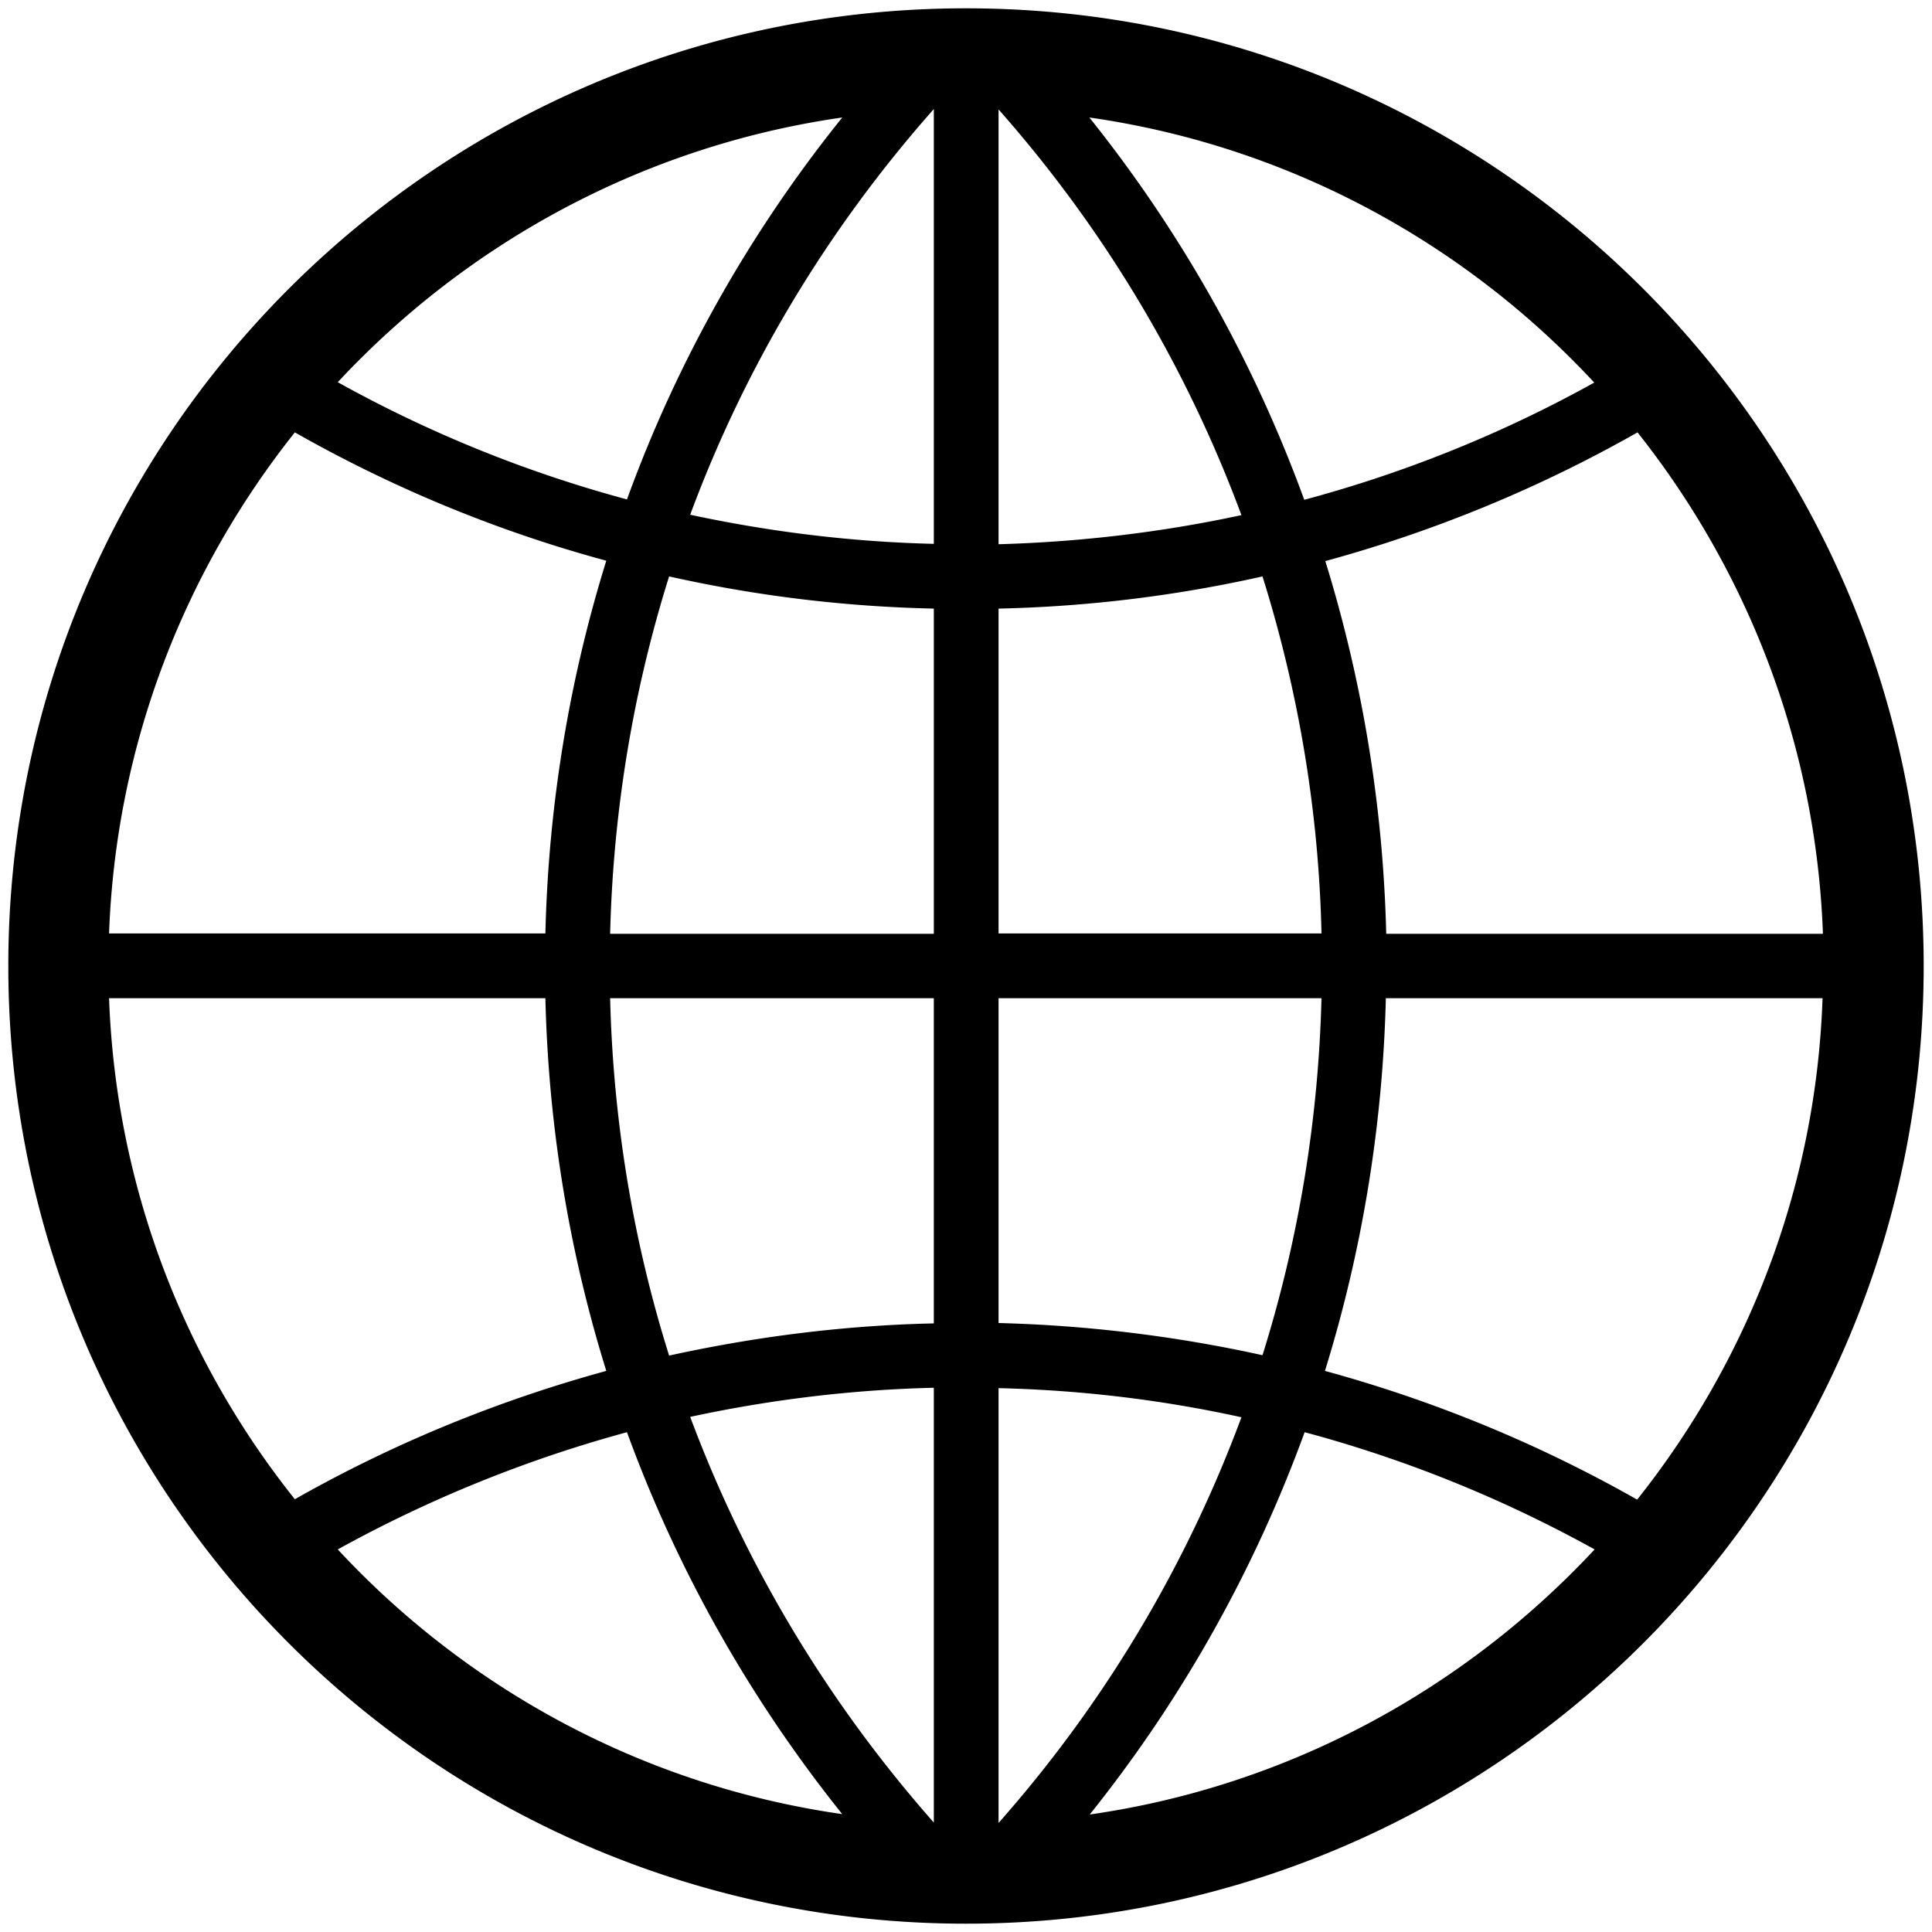 <svg xmlns="http://www.w3.org/2000/svg" viewBox="0 0 512 512"><path d="M256 2.203C115.803 2.203 2.203 115.803 2.203 256S115.803 509.797 256 509.797 509.797 396.197 509.797 256 396.197 2.203 256 2.203zm-32.79 28.933c-24.67 30.659-43.857 64.87-57.054 101.214a339.22 339.22 0 0 1-76.647-31.064c34.517-37.055 81.215-62.637 133.7-70.15zM78.14 114.585c26.293 14.923 54.007 26.293 82.534 34.008-9.847 31.674-15.33 64.87-16.141 98.778H28.903c1.827-50.049 19.999-96.037 49.236-132.786zM28.902 264.528h115.63c.812 34.008 6.294 67.103 16.141 98.777-28.527 7.817-56.241 19.086-82.535 34.009-29.237-36.648-47.409-82.636-49.236-132.786zm60.606 146.085a346.884 346.884 0 0 1 76.647-31.065c13.299 36.445 32.486 70.556 57.053 101.214-52.485-7.512-99.183-32.993-133.7-70.15zm157.963 72.383c-28.222-31.979-49.947-68.322-64.565-107.509 21.217-4.568 42.84-7.207 64.565-7.715v115.224zm0-132.28c-23.552.508-47.003 3.453-70.149 8.528-9.543-30.354-14.822-62.129-15.634-94.716h85.783v86.189zm0-103.244H161.69c.812-32.587 6.091-64.362 15.634-94.716a355.268 355.268 0 0 0 70.15 8.527v86.19zm0-103.346c-21.623-.507-43.247-3.147-64.565-7.715 14.517-39.186 36.242-75.53 64.565-107.508v115.223zm235.625 103.346H367.366a364.148 364.148 0 0 0-16.142-98.777c28.629-7.817 56.445-19.187 82.738-34.11 29.136 36.75 47.308 82.737 49.135 132.887zm-60.606-146.085c-24.466 13.604-50.354 23.959-76.85 31.065-13.096-35.938-32.08-70.251-56.952-101.316 52.587 7.513 99.285 33.095 133.802 70.251zM264.629 29.004c28.628 32.385 50.049 68.931 64.363 107.509-21.217 4.568-42.74 7.106-64.363 7.715V29.004zm0 132.28a354.172 354.172 0 0 0 69.946-8.528c9.645 30.76 14.924 62.637 15.634 94.615h-85.58v-86.088zm0 103.244h85.58c-.812 31.978-5.99 63.855-15.634 94.615a369.011 369.011 0 0 0-69.946-8.528v-86.087zm0 103.346c21.624.507 43.146 3.045 64.363 7.715-14.314 38.577-35.735 75.124-64.363 107.508V367.874zm24.162 112.99c24.872-31.065 43.856-65.378 56.951-101.316 26.497 7.106 52.283 17.461 76.85 31.065-34.618 37.156-81.316 62.738-133.801 70.25zm145.07-83.449c-26.294-14.923-54.11-26.293-82.738-34.11 9.949-32.08 15.33-65.378 16.141-98.777h115.732c-1.726 50.15-19.898 96.138-49.135 132.887z"/></svg>